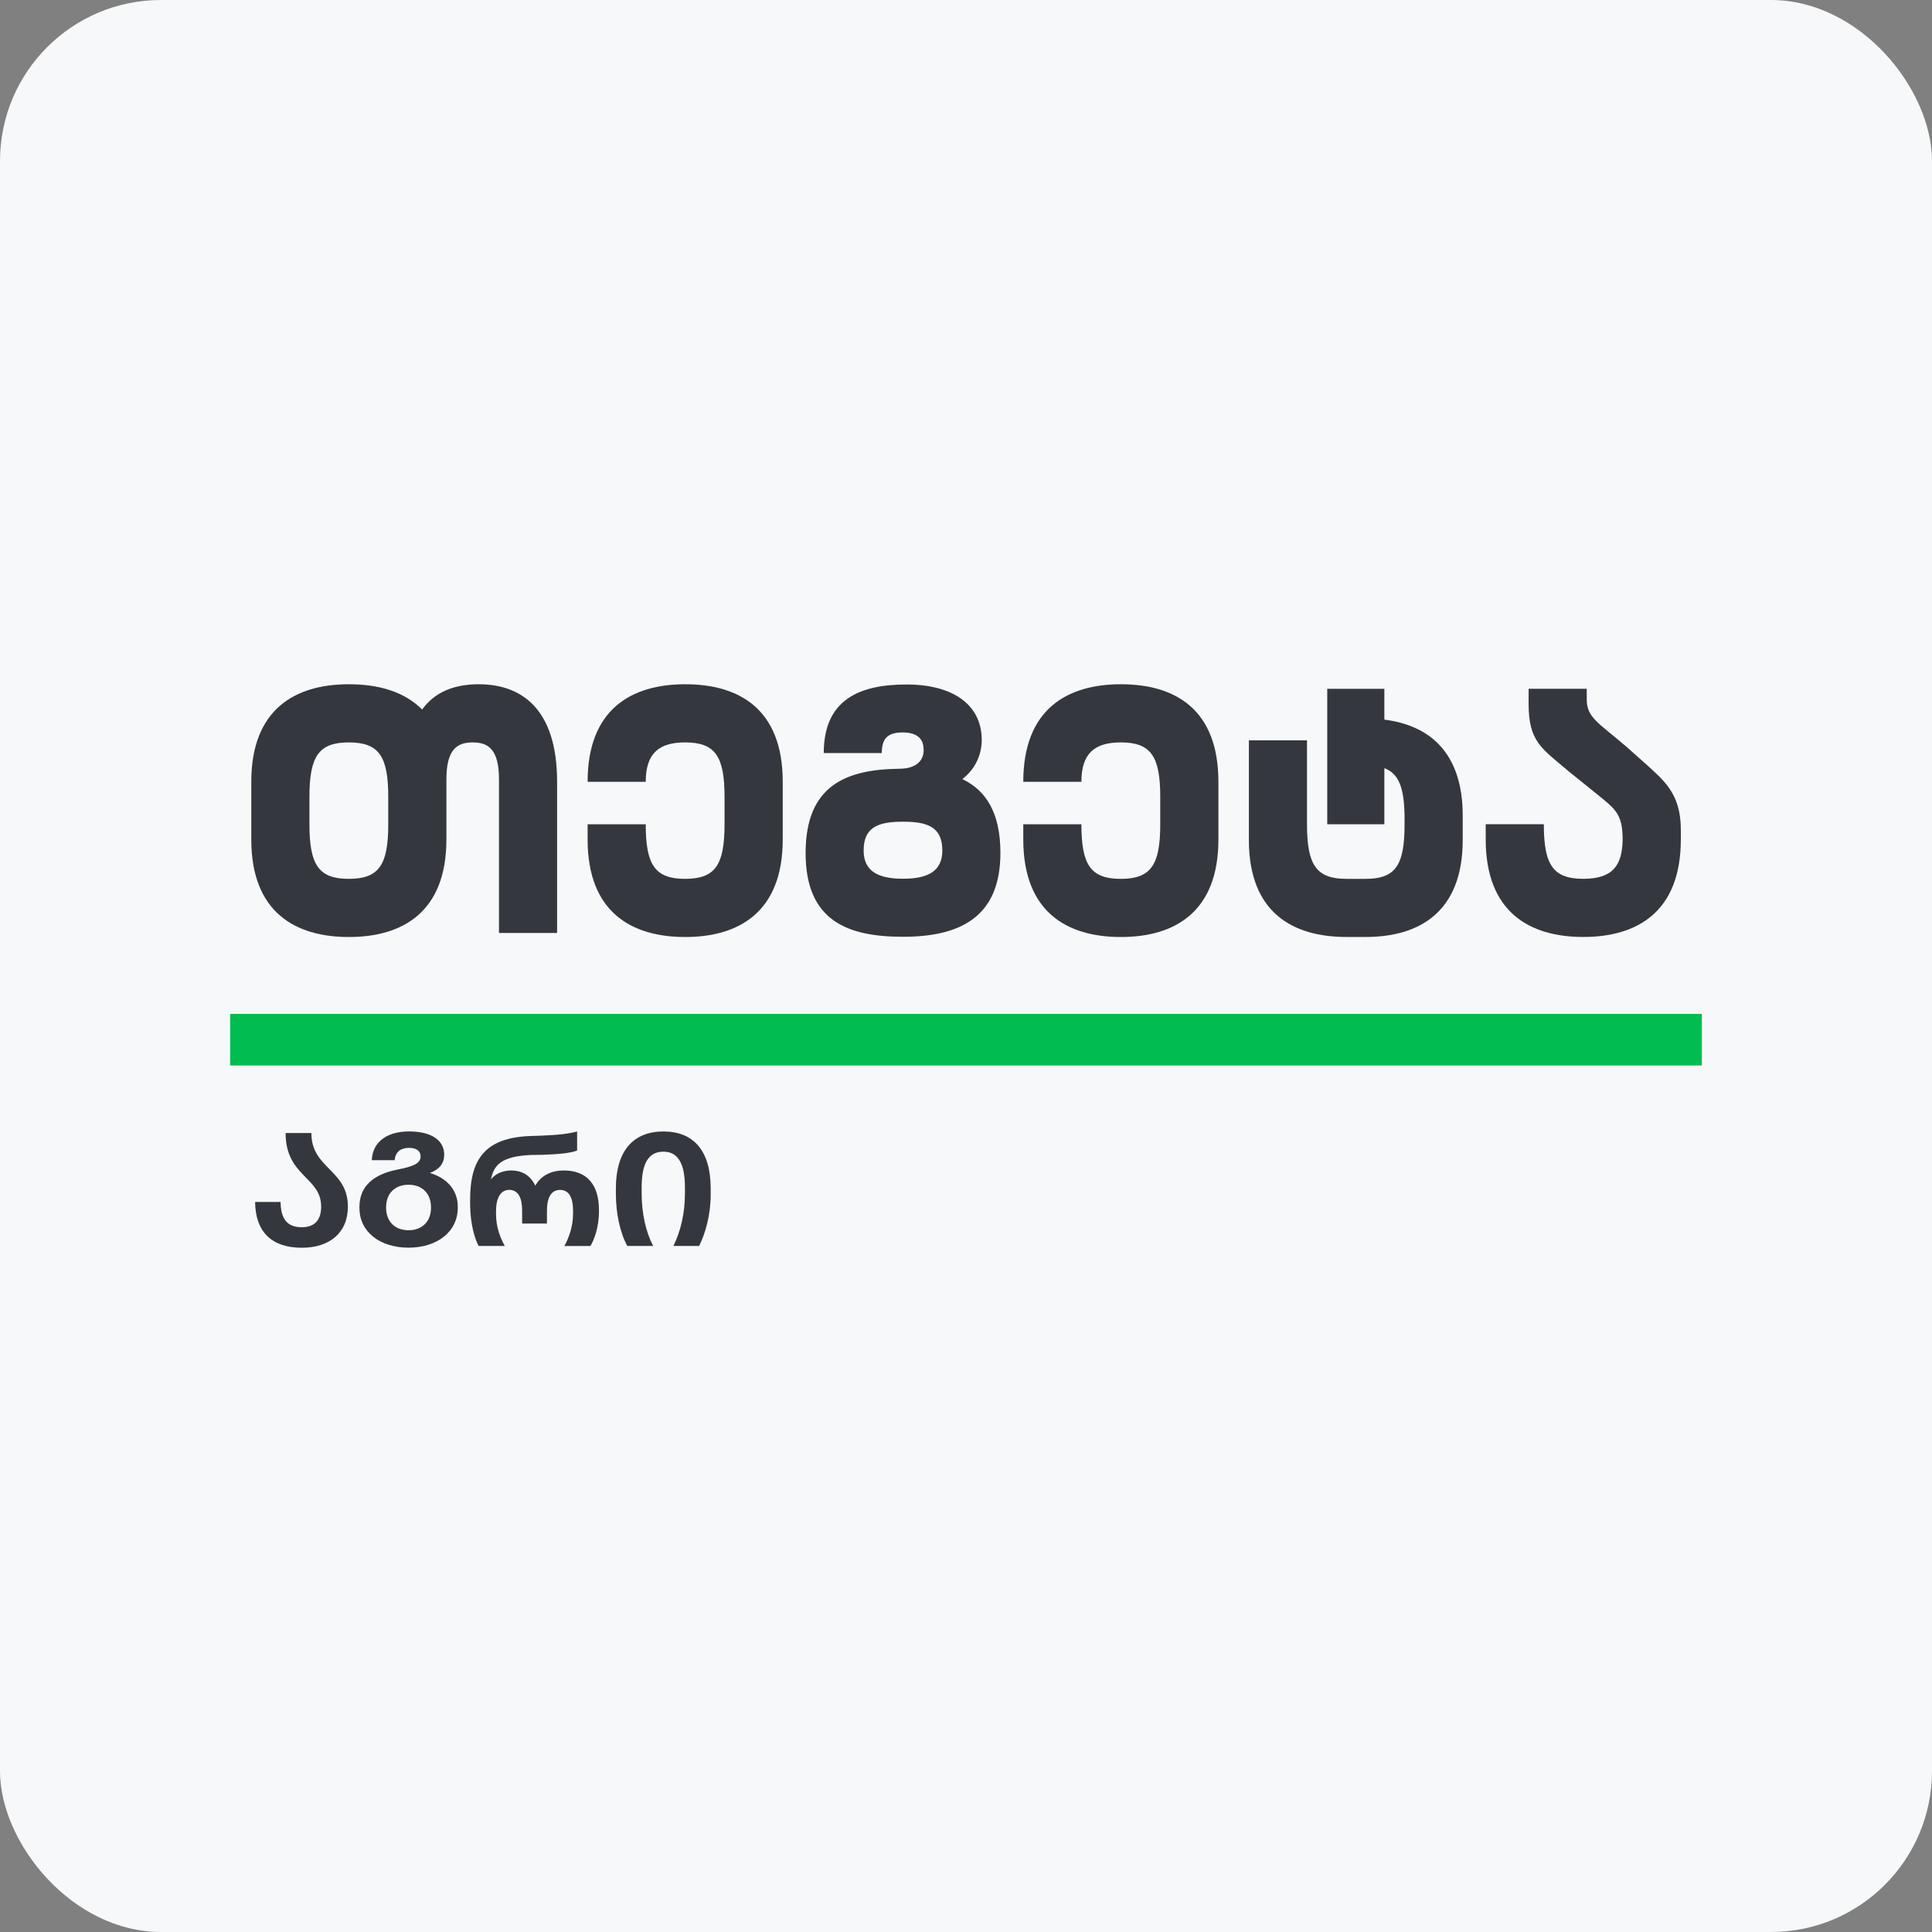 <svg width="48" height="48" viewBox="0 0 48 48" fill="none" xmlns="http://www.w3.org/2000/svg">
<rect x="0" y="0" width="48" height="48" fill="#808080" stroke="none"/>
<rect width="48" height="48" rx="4" fill="#F7F8F9"/>
<path d="M42.282 25.19H5.718V26.471H42.282V25.19Z" fill="#00BC51"/>
<path d="M6.339 29.862H6.971C6.975 30.282 7.135 30.49 7.497 30.49C7.815 30.49 7.979 30.313 7.979 29.979C7.979 29.237 7.096 29.233 7.096 28.15H7.736C7.736 29.041 8.643 29.053 8.643 29.979C8.643 30.631 8.184 31 7.501 31C6.747 31 6.346 30.604 6.338 29.862H6.339Z" fill="#34383E"/>
<path d="M8.93 30.018V29.987C8.93 29.477 9.271 29.175 9.884 29.056C10.261 28.982 10.45 28.907 10.45 28.73C10.45 28.605 10.356 28.518 10.163 28.518C9.971 28.518 9.822 28.609 9.806 28.824H9.237C9.26 28.341 9.649 28.11 10.164 28.11C10.722 28.11 11.036 28.333 11.036 28.687C11.036 28.895 10.926 29.052 10.679 29.142C11.118 29.271 11.373 29.581 11.373 29.974V30.006C11.373 30.61 10.851 30.998 10.148 30.998C9.445 30.998 8.931 30.609 8.931 30.017L8.93 30.018ZM10.708 30.007V29.991C10.708 29.646 10.48 29.434 10.15 29.434C9.82 29.434 9.593 29.646 9.593 29.987V30.007C9.593 30.352 9.816 30.565 10.15 30.565C10.485 30.565 10.708 30.349 10.708 30.007Z" fill="#34383E"/>
<path d="M12.702 29.08C12.934 29.08 13.165 29.174 13.299 29.457C13.445 29.198 13.703 29.08 14.009 29.08C14.579 29.08 14.881 29.43 14.881 30.062V30.093C14.881 30.501 14.756 30.815 14.669 30.957H14.021C14.127 30.768 14.237 30.478 14.237 30.16V30.081C14.237 29.751 14.135 29.563 13.915 29.563C13.694 29.563 13.589 29.756 13.589 30.077V30.399H12.972V30.073C12.972 29.755 12.87 29.562 12.654 29.562C12.438 29.562 12.324 29.763 12.324 30.084V30.175C12.324 30.489 12.434 30.768 12.543 30.956H11.892C11.806 30.803 11.68 30.418 11.68 29.916V29.802C11.68 28.785 12.065 28.267 13.172 28.224L13.423 28.216C13.886 28.2 14.169 28.161 14.338 28.11V28.585C14.161 28.652 13.886 28.675 13.482 28.691L13.188 28.695C12.441 28.73 12.265 28.954 12.198 29.307C12.288 29.169 12.488 29.08 12.701 29.08L12.702 29.08Z" fill="#34383E"/>
<path d="M15.301 29.677V29.527C15.301 28.593 15.733 28.111 16.483 28.111C17.232 28.111 17.657 28.59 17.657 29.527V29.68C17.657 30.187 17.523 30.646 17.37 30.956H16.731C16.911 30.583 17.017 30.151 17.017 29.645V29.5C17.017 28.95 16.868 28.613 16.483 28.613C16.099 28.613 15.942 28.923 15.942 29.503V29.645C15.942 30.144 16.044 30.603 16.228 30.956H15.585C15.404 30.627 15.302 30.136 15.302 29.676L15.301 29.677Z" fill="#34383E"/>
<path d="M11.894 17C11.291 17 10.802 17.189 10.488 17.628C10.036 17.176 9.395 17 8.667 17C7.336 17 6.243 17.616 6.243 19.424V20.856C6.243 22.664 7.335 23.28 8.667 23.28C9.998 23.28 11.091 22.664 11.091 20.856V19.361C11.091 18.62 11.355 18.445 11.744 18.445C12.133 18.445 12.397 18.62 12.397 19.361V23.179H13.841V19.424C13.841 17.616 12.962 17 11.894 17ZM9.646 20.479C9.646 21.483 9.42 21.835 8.667 21.835C7.913 21.835 7.688 21.483 7.688 20.479V19.801C7.688 18.796 7.913 18.445 8.667 18.445C9.42 18.445 9.646 18.796 9.646 19.801V20.479Z" fill="#34383E"/>
<path d="M17.023 17C15.692 17 14.599 17.616 14.599 19.424H16.043C16.043 18.708 16.381 18.445 17.022 18.445C17.775 18.445 18.001 18.796 18.001 19.801V20.479C18.001 21.483 17.775 21.835 17.022 21.835C16.268 21.835 16.043 21.483 16.043 20.479H14.599V20.856C14.599 22.664 15.691 23.28 17.023 23.28C18.354 23.28 19.447 22.664 19.447 20.856V19.424C19.447 17.616 18.366 17 17.023 17Z" fill="#34383E"/>
<path d="M27.847 17C26.516 17 25.423 17.616 25.423 19.424H26.867C26.867 18.708 27.206 18.445 27.846 18.445C28.6 18.445 28.826 18.796 28.826 19.801V20.479C28.826 21.483 28.6 21.835 27.846 21.835C27.093 21.835 26.867 21.483 26.867 20.479H25.423V20.856C25.423 22.664 26.515 23.28 27.847 23.28C29.179 23.28 30.271 22.664 30.271 20.856V19.424C30.271 17.616 29.191 17 27.847 17Z" fill="#34383E"/>
<path d="M34.394 17.879V17.113H32.975V20.479H34.394V19.085C34.771 19.224 34.896 19.613 34.896 20.353V20.479C34.896 21.483 34.683 21.835 33.929 21.835H33.451C32.698 21.835 32.472 21.483 32.472 20.479V18.394H31.028V20.868C31.028 22.676 32.12 23.279 33.452 23.279H33.929C35.26 23.279 36.341 22.663 36.341 20.868V20.265C36.341 18.683 35.499 18.017 34.394 17.879Z" fill="#34383E"/>
<path d="M40.878 18.971C40.614 18.733 40.514 18.645 40.414 18.557C39.71 17.954 39.422 17.828 39.422 17.376V17.112H37.978V17.489C37.978 18.431 38.304 18.594 38.983 19.172C38.991 19.18 39.23 19.373 39.699 19.749C40.15 20.114 40.314 20.239 40.314 20.867C40.301 21.483 40.088 21.834 39.335 21.834C38.582 21.834 38.356 21.483 38.356 20.478H36.912V20.855C36.912 22.663 38.004 23.279 39.336 23.279C40.667 23.279 41.76 22.663 41.76 20.855V20.616C41.76 19.687 41.308 19.373 40.881 18.971H40.878Z" fill="#34383E"/>
<path d="M23.909 19.356C24.238 19.105 24.391 18.739 24.391 18.385C24.391 17.508 23.676 17.006 22.523 17.006C21.369 17.006 20.466 17.369 20.466 18.71H21.908C21.908 18.384 22.021 18.197 22.422 18.197C22.823 18.197 22.948 18.384 22.948 18.636C22.948 18.936 22.711 19.099 22.347 19.099C21.035 19.116 20.015 19.5 20.015 21.193C20.015 22.886 21.068 23.274 22.435 23.274C23.801 23.274 24.855 22.823 24.855 21.193C24.855 20.177 24.487 19.633 23.909 19.356ZM22.435 21.832C21.833 21.832 21.457 21.656 21.457 21.13C21.457 20.54 21.833 20.415 22.435 20.415C23.036 20.415 23.412 20.541 23.412 21.13C23.412 21.656 23.036 21.832 22.435 21.832Z" fill="#34383E"/>
</svg>
